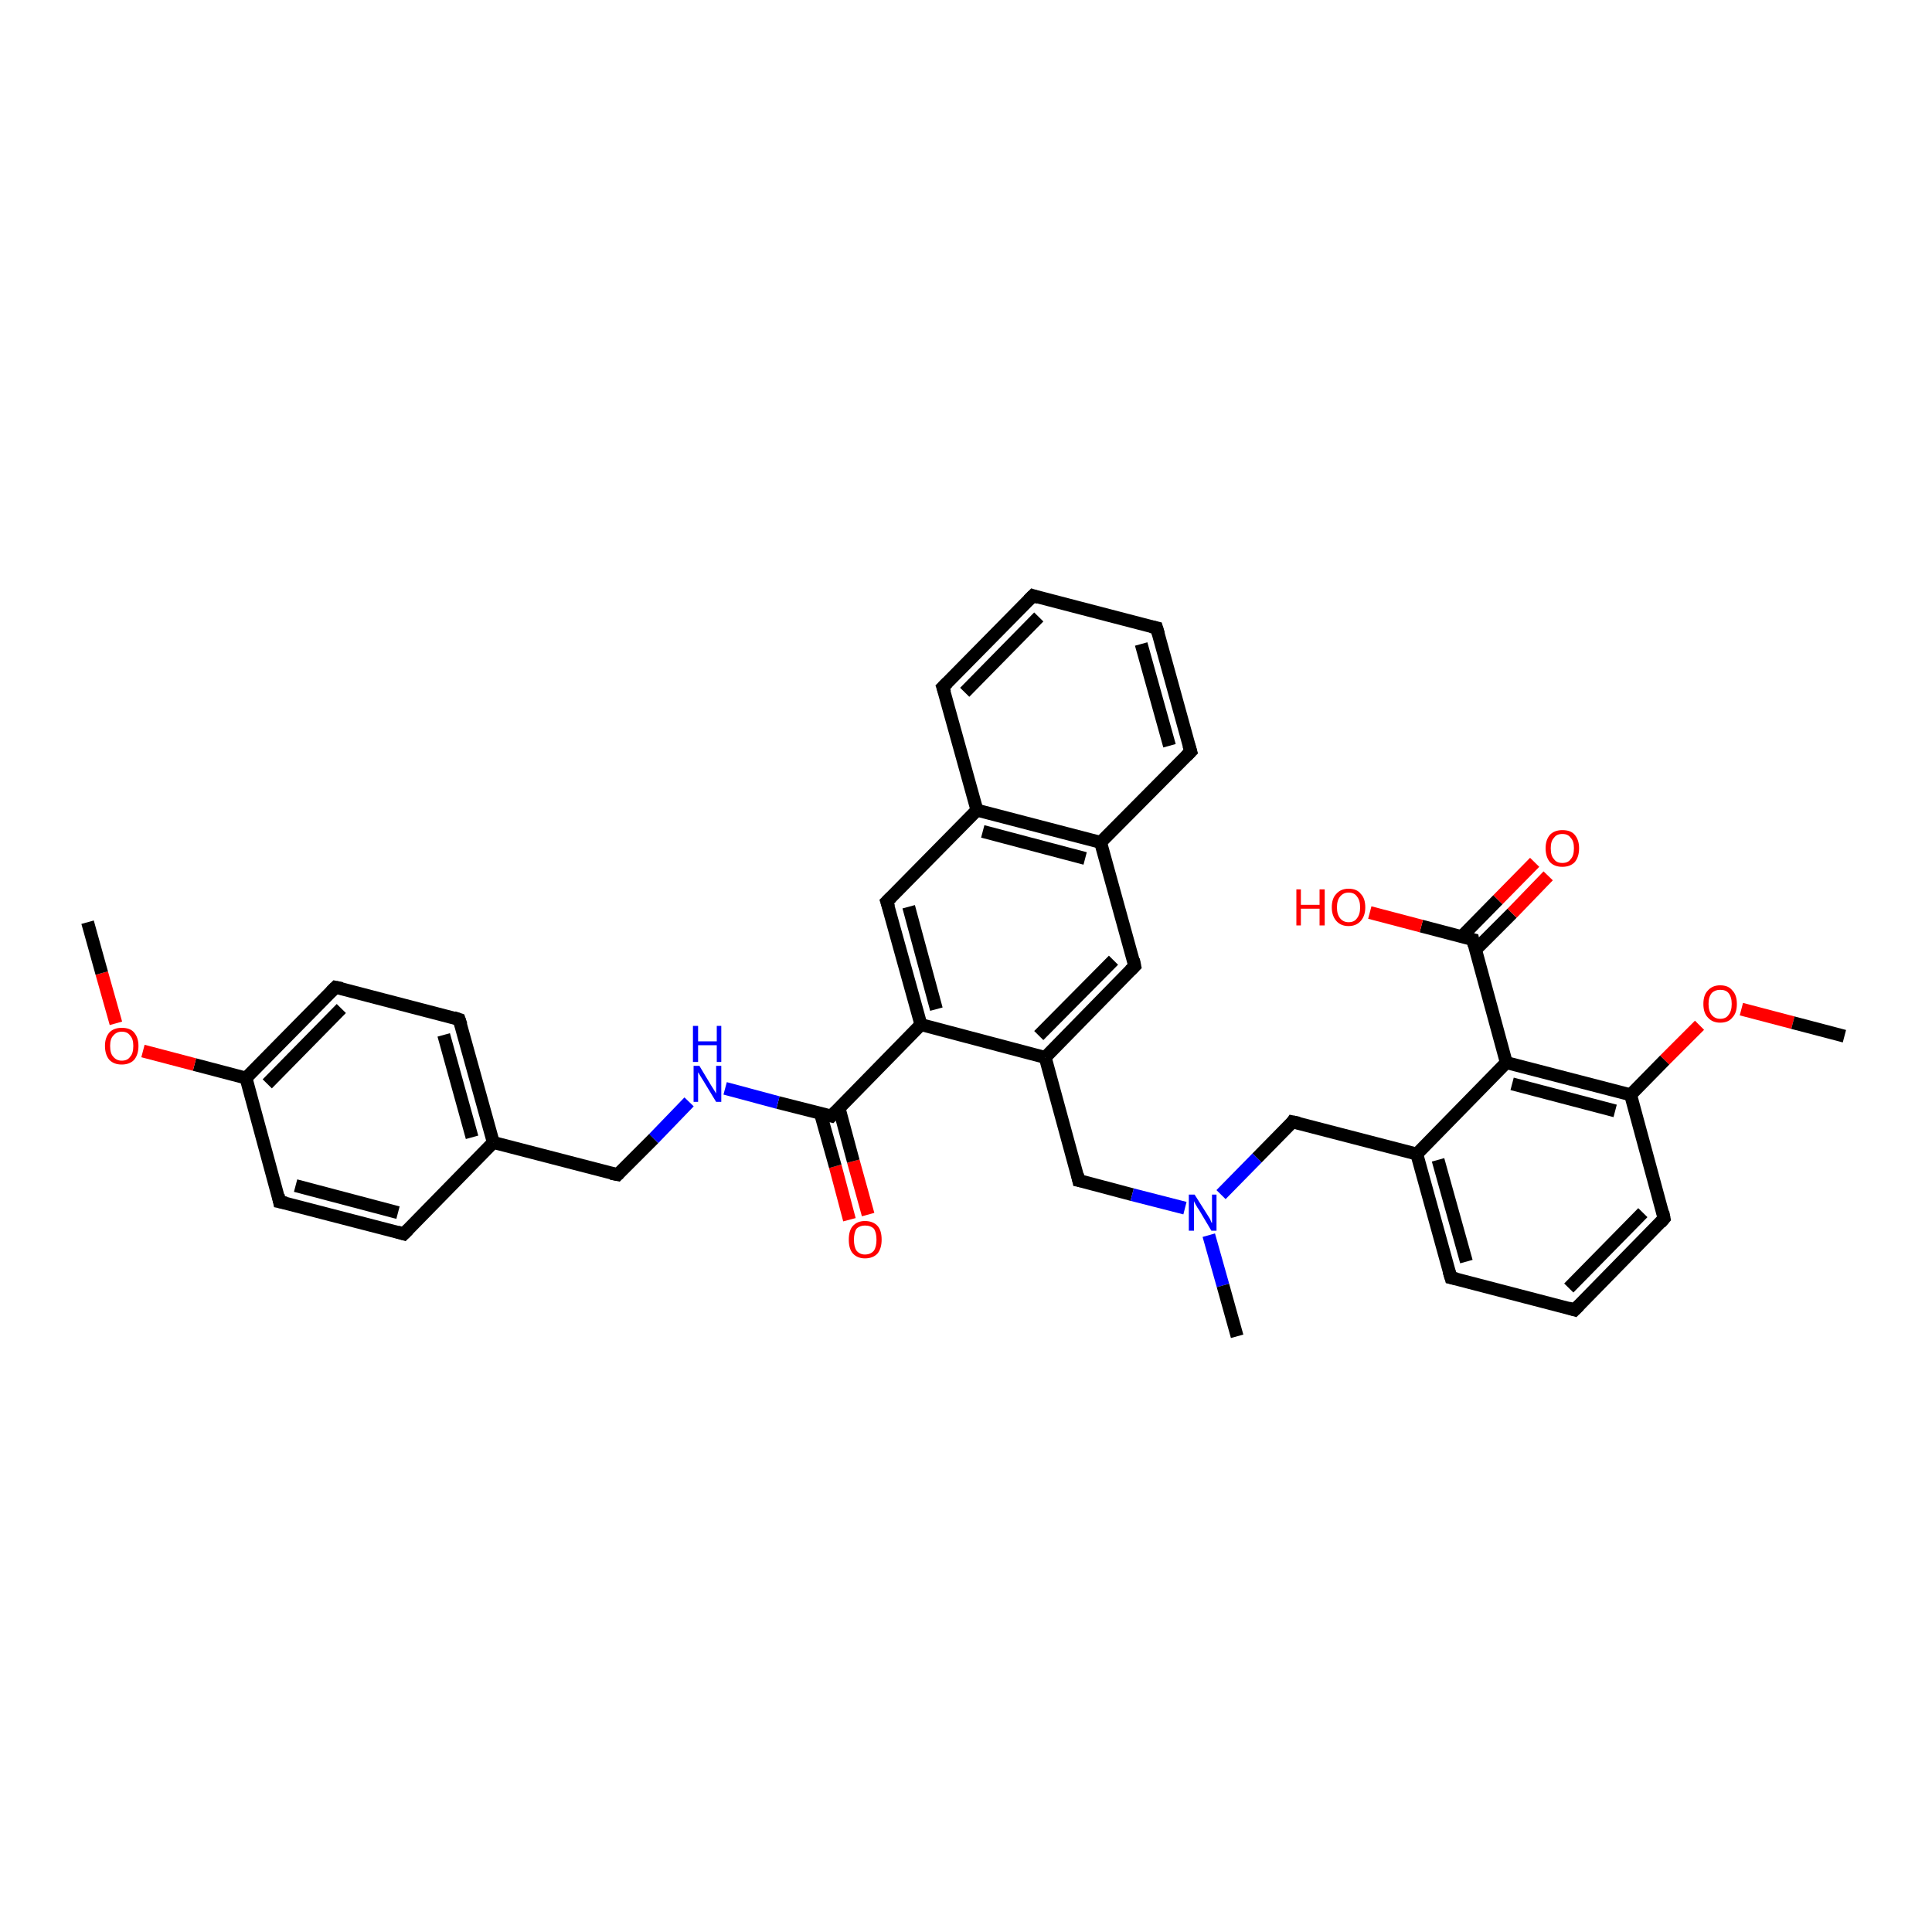 <?xml version='1.0' encoding='iso-8859-1'?>
<svg version='1.1' baseProfile='full'
              xmlns='http://www.w3.org/2000/svg'
                      xmlns:rdkit='http://www.rdkit.org/xml'
                      xmlns:xlink='http://www.w3.org/1999/xlink'
                  xml:space='preserve'
width='300px' height='300px' viewBox='0 0 300 300'>
<!-- END OF HEADER -->
<rect style='opacity:1.0;fill:#FFFFFF;stroke:none' width='300.0' height='300.0' x='0.0' y='0.0'> </rect>
<path class='bond-0 atom-0 atom-1' d='M 131.9,189.4 L 129.7,181.1' style='fill:none;fill-rule:evenodd;stroke:#FF0000;stroke-width:2.0px;stroke-linecap:butt;stroke-linejoin:miter;stroke-opacity:1' />
<path class='bond-0 atom-0 atom-1' d='M 129.7,181.1 L 127.4,172.9' style='fill:none;fill-rule:evenodd;stroke:#000000;stroke-width:2.0px;stroke-linecap:butt;stroke-linejoin:miter;stroke-opacity:1' />
<path class='bond-0 atom-0 atom-1' d='M 134.8,188.6 L 132.5,180.3' style='fill:none;fill-rule:evenodd;stroke:#FF0000;stroke-width:2.0px;stroke-linecap:butt;stroke-linejoin:miter;stroke-opacity:1' />
<path class='bond-0 atom-0 atom-1' d='M 132.5,180.3 L 130.3,172.1' style='fill:none;fill-rule:evenodd;stroke:#000000;stroke-width:2.0px;stroke-linecap:butt;stroke-linejoin:miter;stroke-opacity:1' />
<path class='bond-1 atom-1 atom-2' d='M 129.1,173.3 L 120.8,171.2' style='fill:none;fill-rule:evenodd;stroke:#000000;stroke-width:2.0px;stroke-linecap:butt;stroke-linejoin:miter;stroke-opacity:1' />
<path class='bond-1 atom-1 atom-2' d='M 120.8,171.2 L 112.6,169.0' style='fill:none;fill-rule:evenodd;stroke:#0000FF;stroke-width:2.0px;stroke-linecap:butt;stroke-linejoin:miter;stroke-opacity:1' />
<path class='bond-2 atom-2 atom-3' d='M 107.0,171.1 L 101.5,176.8' style='fill:none;fill-rule:evenodd;stroke:#0000FF;stroke-width:2.0px;stroke-linecap:butt;stroke-linejoin:miter;stroke-opacity:1' />
<path class='bond-2 atom-2 atom-3' d='M 101.5,176.8 L 95.9,182.4' style='fill:none;fill-rule:evenodd;stroke:#000000;stroke-width:2.0px;stroke-linecap:butt;stroke-linejoin:miter;stroke-opacity:1' />
<path class='bond-3 atom-3 atom-4' d='M 95.9,182.4 L 76.6,177.4' style='fill:none;fill-rule:evenodd;stroke:#000000;stroke-width:2.0px;stroke-linecap:butt;stroke-linejoin:miter;stroke-opacity:1' />
<path class='bond-4 atom-4 atom-5' d='M 76.6,177.4 L 71.3,158.3' style='fill:none;fill-rule:evenodd;stroke:#000000;stroke-width:2.0px;stroke-linecap:butt;stroke-linejoin:miter;stroke-opacity:1' />
<path class='bond-4 atom-4 atom-5' d='M 73.3,176.6 L 68.9,160.7' style='fill:none;fill-rule:evenodd;stroke:#000000;stroke-width:2.0px;stroke-linecap:butt;stroke-linejoin:miter;stroke-opacity:1' />
<path class='bond-5 atom-5 atom-6' d='M 71.3,158.3 L 52.1,153.3' style='fill:none;fill-rule:evenodd;stroke:#000000;stroke-width:2.0px;stroke-linecap:butt;stroke-linejoin:miter;stroke-opacity:1' />
<path class='bond-6 atom-6 atom-7' d='M 52.1,153.3 L 38.2,167.4' style='fill:none;fill-rule:evenodd;stroke:#000000;stroke-width:2.0px;stroke-linecap:butt;stroke-linejoin:miter;stroke-opacity:1' />
<path class='bond-6 atom-6 atom-7' d='M 53.0,156.6 L 41.5,168.3' style='fill:none;fill-rule:evenodd;stroke:#000000;stroke-width:2.0px;stroke-linecap:butt;stroke-linejoin:miter;stroke-opacity:1' />
<path class='bond-7 atom-7 atom-8' d='M 38.2,167.4 L 30.2,165.3' style='fill:none;fill-rule:evenodd;stroke:#000000;stroke-width:2.0px;stroke-linecap:butt;stroke-linejoin:miter;stroke-opacity:1' />
<path class='bond-7 atom-7 atom-8' d='M 30.2,165.3 L 22.2,163.2' style='fill:none;fill-rule:evenodd;stroke:#FF0000;stroke-width:2.0px;stroke-linecap:butt;stroke-linejoin:miter;stroke-opacity:1' />
<path class='bond-8 atom-8 atom-9' d='M 18.0,158.9 L 15.8,151.1' style='fill:none;fill-rule:evenodd;stroke:#FF0000;stroke-width:2.0px;stroke-linecap:butt;stroke-linejoin:miter;stroke-opacity:1' />
<path class='bond-8 atom-8 atom-9' d='M 15.8,151.1 L 13.6,143.2' style='fill:none;fill-rule:evenodd;stroke:#000000;stroke-width:2.0px;stroke-linecap:butt;stroke-linejoin:miter;stroke-opacity:1' />
<path class='bond-9 atom-7 atom-10' d='M 38.2,167.4 L 43.4,186.6' style='fill:none;fill-rule:evenodd;stroke:#000000;stroke-width:2.0px;stroke-linecap:butt;stroke-linejoin:miter;stroke-opacity:1' />
<path class='bond-10 atom-10 atom-11' d='M 43.4,186.6 L 62.7,191.6' style='fill:none;fill-rule:evenodd;stroke:#000000;stroke-width:2.0px;stroke-linecap:butt;stroke-linejoin:miter;stroke-opacity:1' />
<path class='bond-10 atom-10 atom-11' d='M 45.9,184.1 L 61.8,188.3' style='fill:none;fill-rule:evenodd;stroke:#000000;stroke-width:2.0px;stroke-linecap:butt;stroke-linejoin:miter;stroke-opacity:1' />
<path class='bond-11 atom-1 atom-12' d='M 129.1,173.3 L 143.0,159.1' style='fill:none;fill-rule:evenodd;stroke:#000000;stroke-width:2.0px;stroke-linecap:butt;stroke-linejoin:miter;stroke-opacity:1' />
<path class='bond-12 atom-12 atom-13' d='M 143.0,159.1 L 137.7,140.0' style='fill:none;fill-rule:evenodd;stroke:#000000;stroke-width:2.0px;stroke-linecap:butt;stroke-linejoin:miter;stroke-opacity:1' />
<path class='bond-12 atom-12 atom-13' d='M 145.4,156.7 L 141.1,140.8' style='fill:none;fill-rule:evenodd;stroke:#000000;stroke-width:2.0px;stroke-linecap:butt;stroke-linejoin:miter;stroke-opacity:1' />
<path class='bond-13 atom-13 atom-14' d='M 137.7,140.0 L 151.7,125.8' style='fill:none;fill-rule:evenodd;stroke:#000000;stroke-width:2.0px;stroke-linecap:butt;stroke-linejoin:miter;stroke-opacity:1' />
<path class='bond-14 atom-14 atom-15' d='M 151.7,125.8 L 170.9,130.8' style='fill:none;fill-rule:evenodd;stroke:#000000;stroke-width:2.0px;stroke-linecap:butt;stroke-linejoin:miter;stroke-opacity:1' />
<path class='bond-14 atom-14 atom-15' d='M 152.6,129.1 L 168.5,133.3' style='fill:none;fill-rule:evenodd;stroke:#000000;stroke-width:2.0px;stroke-linecap:butt;stroke-linejoin:miter;stroke-opacity:1' />
<path class='bond-15 atom-15 atom-16' d='M 170.9,130.8 L 176.2,150.0' style='fill:none;fill-rule:evenodd;stroke:#000000;stroke-width:2.0px;stroke-linecap:butt;stroke-linejoin:miter;stroke-opacity:1' />
<path class='bond-16 atom-16 atom-17' d='M 176.2,150.0 L 162.3,164.2' style='fill:none;fill-rule:evenodd;stroke:#000000;stroke-width:2.0px;stroke-linecap:butt;stroke-linejoin:miter;stroke-opacity:1' />
<path class='bond-16 atom-16 atom-17' d='M 172.9,149.1 L 161.3,160.8' style='fill:none;fill-rule:evenodd;stroke:#000000;stroke-width:2.0px;stroke-linecap:butt;stroke-linejoin:miter;stroke-opacity:1' />
<path class='bond-17 atom-17 atom-18' d='M 162.3,164.2 L 167.5,183.3' style='fill:none;fill-rule:evenodd;stroke:#000000;stroke-width:2.0px;stroke-linecap:butt;stroke-linejoin:miter;stroke-opacity:1' />
<path class='bond-18 atom-18 atom-19' d='M 167.5,183.3 L 175.8,185.5' style='fill:none;fill-rule:evenodd;stroke:#000000;stroke-width:2.0px;stroke-linecap:butt;stroke-linejoin:miter;stroke-opacity:1' />
<path class='bond-18 atom-18 atom-19' d='M 175.8,185.5 L 184.0,187.6' style='fill:none;fill-rule:evenodd;stroke:#0000FF;stroke-width:2.0px;stroke-linecap:butt;stroke-linejoin:miter;stroke-opacity:1' />
<path class='bond-19 atom-19 atom-20' d='M 187.7,191.8 L 189.9,199.6' style='fill:none;fill-rule:evenodd;stroke:#0000FF;stroke-width:2.0px;stroke-linecap:butt;stroke-linejoin:miter;stroke-opacity:1' />
<path class='bond-19 atom-19 atom-20' d='M 189.9,199.6 L 192.1,207.5' style='fill:none;fill-rule:evenodd;stroke:#000000;stroke-width:2.0px;stroke-linecap:butt;stroke-linejoin:miter;stroke-opacity:1' />
<path class='bond-20 atom-19 atom-21' d='M 189.6,185.5 L 195.2,179.8' style='fill:none;fill-rule:evenodd;stroke:#0000FF;stroke-width:2.0px;stroke-linecap:butt;stroke-linejoin:miter;stroke-opacity:1' />
<path class='bond-20 atom-19 atom-21' d='M 195.2,179.8 L 200.7,174.2' style='fill:none;fill-rule:evenodd;stroke:#000000;stroke-width:2.0px;stroke-linecap:butt;stroke-linejoin:miter;stroke-opacity:1' />
<path class='bond-21 atom-21 atom-22' d='M 200.7,174.2 L 220.0,179.2' style='fill:none;fill-rule:evenodd;stroke:#000000;stroke-width:2.0px;stroke-linecap:butt;stroke-linejoin:miter;stroke-opacity:1' />
<path class='bond-22 atom-22 atom-23' d='M 220.0,179.2 L 225.3,198.4' style='fill:none;fill-rule:evenodd;stroke:#000000;stroke-width:2.0px;stroke-linecap:butt;stroke-linejoin:miter;stroke-opacity:1' />
<path class='bond-22 atom-22 atom-23' d='M 223.3,180.1 L 227.7,195.9' style='fill:none;fill-rule:evenodd;stroke:#000000;stroke-width:2.0px;stroke-linecap:butt;stroke-linejoin:miter;stroke-opacity:1' />
<path class='bond-23 atom-23 atom-24' d='M 225.3,198.4 L 244.5,203.4' style='fill:none;fill-rule:evenodd;stroke:#000000;stroke-width:2.0px;stroke-linecap:butt;stroke-linejoin:miter;stroke-opacity:1' />
<path class='bond-24 atom-24 atom-25' d='M 244.5,203.4 L 258.4,189.2' style='fill:none;fill-rule:evenodd;stroke:#000000;stroke-width:2.0px;stroke-linecap:butt;stroke-linejoin:miter;stroke-opacity:1' />
<path class='bond-24 atom-24 atom-25' d='M 243.6,200.0 L 255.1,188.3' style='fill:none;fill-rule:evenodd;stroke:#000000;stroke-width:2.0px;stroke-linecap:butt;stroke-linejoin:miter;stroke-opacity:1' />
<path class='bond-25 atom-25 atom-26' d='M 258.4,189.2 L 253.2,170.0' style='fill:none;fill-rule:evenodd;stroke:#000000;stroke-width:2.0px;stroke-linecap:butt;stroke-linejoin:miter;stroke-opacity:1' />
<path class='bond-26 atom-26 atom-27' d='M 253.2,170.0 L 258.5,164.6' style='fill:none;fill-rule:evenodd;stroke:#000000;stroke-width:2.0px;stroke-linecap:butt;stroke-linejoin:miter;stroke-opacity:1' />
<path class='bond-26 atom-26 atom-27' d='M 258.5,164.6 L 263.9,159.2' style='fill:none;fill-rule:evenodd;stroke:#FF0000;stroke-width:2.0px;stroke-linecap:butt;stroke-linejoin:miter;stroke-opacity:1' />
<path class='bond-27 atom-27 atom-28' d='M 270.4,156.7 L 278.4,158.8' style='fill:none;fill-rule:evenodd;stroke:#FF0000;stroke-width:2.0px;stroke-linecap:butt;stroke-linejoin:miter;stroke-opacity:1' />
<path class='bond-27 atom-27 atom-28' d='M 278.4,158.8 L 286.4,160.9' style='fill:none;fill-rule:evenodd;stroke:#000000;stroke-width:2.0px;stroke-linecap:butt;stroke-linejoin:miter;stroke-opacity:1' />
<path class='bond-28 atom-26 atom-29' d='M 253.2,170.0 L 233.9,165.0' style='fill:none;fill-rule:evenodd;stroke:#000000;stroke-width:2.0px;stroke-linecap:butt;stroke-linejoin:miter;stroke-opacity:1' />
<path class='bond-28 atom-26 atom-29' d='M 250.8,172.5 L 234.8,168.3' style='fill:none;fill-rule:evenodd;stroke:#000000;stroke-width:2.0px;stroke-linecap:butt;stroke-linejoin:miter;stroke-opacity:1' />
<path class='bond-29 atom-29 atom-30' d='M 233.9,165.0 L 228.7,145.9' style='fill:none;fill-rule:evenodd;stroke:#000000;stroke-width:2.0px;stroke-linecap:butt;stroke-linejoin:miter;stroke-opacity:1' />
<path class='bond-30 atom-30 atom-31' d='M 229.1,147.5 L 234.8,141.8' style='fill:none;fill-rule:evenodd;stroke:#000000;stroke-width:2.0px;stroke-linecap:butt;stroke-linejoin:miter;stroke-opacity:1' />
<path class='bond-30 atom-30 atom-31' d='M 234.8,141.8 L 240.4,136.0' style='fill:none;fill-rule:evenodd;stroke:#FF0000;stroke-width:2.0px;stroke-linecap:butt;stroke-linejoin:miter;stroke-opacity:1' />
<path class='bond-30 atom-30 atom-31' d='M 227.0,145.4 L 232.6,139.7' style='fill:none;fill-rule:evenodd;stroke:#000000;stroke-width:2.0px;stroke-linecap:butt;stroke-linejoin:miter;stroke-opacity:1' />
<path class='bond-30 atom-30 atom-31' d='M 232.6,139.7 L 238.3,133.9' style='fill:none;fill-rule:evenodd;stroke:#FF0000;stroke-width:2.0px;stroke-linecap:butt;stroke-linejoin:miter;stroke-opacity:1' />
<path class='bond-31 atom-30 atom-32' d='M 228.7,145.9 L 220.7,143.8' style='fill:none;fill-rule:evenodd;stroke:#000000;stroke-width:2.0px;stroke-linecap:butt;stroke-linejoin:miter;stroke-opacity:1' />
<path class='bond-31 atom-30 atom-32' d='M 220.7,143.8 L 212.7,141.7' style='fill:none;fill-rule:evenodd;stroke:#FF0000;stroke-width:2.0px;stroke-linecap:butt;stroke-linejoin:miter;stroke-opacity:1' />
<path class='bond-32 atom-15 atom-33' d='M 170.9,130.8 L 184.9,116.7' style='fill:none;fill-rule:evenodd;stroke:#000000;stroke-width:2.0px;stroke-linecap:butt;stroke-linejoin:miter;stroke-opacity:1' />
<path class='bond-33 atom-33 atom-34' d='M 184.9,116.7 L 179.6,97.5' style='fill:none;fill-rule:evenodd;stroke:#000000;stroke-width:2.0px;stroke-linecap:butt;stroke-linejoin:miter;stroke-opacity:1' />
<path class='bond-33 atom-33 atom-34' d='M 181.6,115.8 L 177.2,100.0' style='fill:none;fill-rule:evenodd;stroke:#000000;stroke-width:2.0px;stroke-linecap:butt;stroke-linejoin:miter;stroke-opacity:1' />
<path class='bond-34 atom-34 atom-35' d='M 179.6,97.5 L 160.4,92.5' style='fill:none;fill-rule:evenodd;stroke:#000000;stroke-width:2.0px;stroke-linecap:butt;stroke-linejoin:miter;stroke-opacity:1' />
<path class='bond-35 atom-35 atom-36' d='M 160.4,92.5 L 146.4,106.7' style='fill:none;fill-rule:evenodd;stroke:#000000;stroke-width:2.0px;stroke-linecap:butt;stroke-linejoin:miter;stroke-opacity:1' />
<path class='bond-35 atom-35 atom-36' d='M 161.3,95.8 L 149.8,107.5' style='fill:none;fill-rule:evenodd;stroke:#000000;stroke-width:2.0px;stroke-linecap:butt;stroke-linejoin:miter;stroke-opacity:1' />
<path class='bond-36 atom-11 atom-4' d='M 62.7,191.6 L 76.6,177.4' style='fill:none;fill-rule:evenodd;stroke:#000000;stroke-width:2.0px;stroke-linecap:butt;stroke-linejoin:miter;stroke-opacity:1' />
<path class='bond-37 atom-17 atom-12' d='M 162.3,164.2 L 143.0,159.1' style='fill:none;fill-rule:evenodd;stroke:#000000;stroke-width:2.0px;stroke-linecap:butt;stroke-linejoin:miter;stroke-opacity:1' />
<path class='bond-38 atom-29 atom-22' d='M 233.9,165.0 L 220.0,179.2' style='fill:none;fill-rule:evenodd;stroke:#000000;stroke-width:2.0px;stroke-linecap:butt;stroke-linejoin:miter;stroke-opacity:1' />
<path class='bond-39 atom-36 atom-14' d='M 146.4,106.7 L 151.7,125.8' style='fill:none;fill-rule:evenodd;stroke:#000000;stroke-width:2.0px;stroke-linecap:butt;stroke-linejoin:miter;stroke-opacity:1' />
<path d='M 128.7,173.2 L 129.1,173.3 L 129.8,172.6' style='fill:none;stroke:#000000;stroke-width:2.0px;stroke-linecap:butt;stroke-linejoin:miter;stroke-opacity:1;' />
<path d='M 96.1,182.2 L 95.9,182.4 L 94.9,182.2' style='fill:none;stroke:#000000;stroke-width:2.0px;stroke-linecap:butt;stroke-linejoin:miter;stroke-opacity:1;' />
<path d='M 71.6,159.2 L 71.3,158.3 L 70.4,158.0' style='fill:none;stroke:#000000;stroke-width:2.0px;stroke-linecap:butt;stroke-linejoin:miter;stroke-opacity:1;' />
<path d='M 53.1,153.5 L 52.1,153.3 L 51.4,154.0' style='fill:none;stroke:#000000;stroke-width:2.0px;stroke-linecap:butt;stroke-linejoin:miter;stroke-opacity:1;' />
<path d='M 43.2,185.6 L 43.4,186.6 L 44.4,186.8' style='fill:none;stroke:#000000;stroke-width:2.0px;stroke-linecap:butt;stroke-linejoin:miter;stroke-opacity:1;' />
<path d='M 61.7,191.3 L 62.7,191.6 L 63.4,190.9' style='fill:none;stroke:#000000;stroke-width:2.0px;stroke-linecap:butt;stroke-linejoin:miter;stroke-opacity:1;' />
<path d='M 138.0,140.9 L 137.7,140.0 L 138.4,139.3' style='fill:none;stroke:#000000;stroke-width:2.0px;stroke-linecap:butt;stroke-linejoin:miter;stroke-opacity:1;' />
<path d='M 176.0,149.0 L 176.2,150.0 L 175.5,150.7' style='fill:none;stroke:#000000;stroke-width:2.0px;stroke-linecap:butt;stroke-linejoin:miter;stroke-opacity:1;' />
<path d='M 167.3,182.4 L 167.5,183.3 L 168.0,183.4' style='fill:none;stroke:#000000;stroke-width:2.0px;stroke-linecap:butt;stroke-linejoin:miter;stroke-opacity:1;' />
<path d='M 200.5,174.5 L 200.7,174.2 L 201.7,174.4' style='fill:none;stroke:#000000;stroke-width:2.0px;stroke-linecap:butt;stroke-linejoin:miter;stroke-opacity:1;' />
<path d='M 225.0,197.4 L 225.3,198.4 L 226.2,198.6' style='fill:none;stroke:#000000;stroke-width:2.0px;stroke-linecap:butt;stroke-linejoin:miter;stroke-opacity:1;' />
<path d='M 243.5,203.1 L 244.5,203.4 L 245.2,202.7' style='fill:none;stroke:#000000;stroke-width:2.0px;stroke-linecap:butt;stroke-linejoin:miter;stroke-opacity:1;' />
<path d='M 257.8,189.9 L 258.4,189.2 L 258.2,188.2' style='fill:none;stroke:#000000;stroke-width:2.0px;stroke-linecap:butt;stroke-linejoin:miter;stroke-opacity:1;' />
<path d='M 228.9,146.8 L 228.7,145.9 L 228.3,145.8' style='fill:none;stroke:#000000;stroke-width:2.0px;stroke-linecap:butt;stroke-linejoin:miter;stroke-opacity:1;' />
<path d='M 184.2,117.4 L 184.9,116.7 L 184.6,115.7' style='fill:none;stroke:#000000;stroke-width:2.0px;stroke-linecap:butt;stroke-linejoin:miter;stroke-opacity:1;' />
<path d='M 179.9,98.5 L 179.6,97.5 L 178.7,97.3' style='fill:none;stroke:#000000;stroke-width:2.0px;stroke-linecap:butt;stroke-linejoin:miter;stroke-opacity:1;' />
<path d='M 161.3,92.8 L 160.4,92.5 L 159.7,93.2' style='fill:none;stroke:#000000;stroke-width:2.0px;stroke-linecap:butt;stroke-linejoin:miter;stroke-opacity:1;' />
<path d='M 147.1,106.0 L 146.4,106.7 L 146.7,107.6' style='fill:none;stroke:#000000;stroke-width:2.0px;stroke-linecap:butt;stroke-linejoin:miter;stroke-opacity:1;' />
<path class='atom-0' d='M 131.8 192.5
Q 131.8 191.1, 132.4 190.4
Q 133.1 189.6, 134.3 189.6
Q 135.6 189.6, 136.3 190.4
Q 136.9 191.1, 136.9 192.5
Q 136.9 193.8, 136.3 194.6
Q 135.6 195.4, 134.3 195.4
Q 133.1 195.4, 132.4 194.6
Q 131.8 193.9, 131.8 192.5
M 134.3 194.8
Q 135.2 194.8, 135.7 194.2
Q 136.1 193.6, 136.1 192.5
Q 136.1 191.4, 135.7 190.8
Q 135.2 190.3, 134.3 190.3
Q 133.5 190.3, 133.0 190.8
Q 132.6 191.4, 132.6 192.5
Q 132.6 193.6, 133.0 194.2
Q 133.5 194.8, 134.3 194.8
' fill='#FF0000'/>
<path class='atom-2' d='M 108.6 165.5
L 110.4 168.5
Q 110.6 168.8, 110.9 169.3
Q 111.2 169.8, 111.2 169.8
L 111.2 165.5
L 112.0 165.5
L 112.0 171.1
L 111.2 171.1
L 109.2 167.8
Q 109.0 167.5, 108.7 167.0
Q 108.5 166.6, 108.4 166.5
L 108.4 171.1
L 107.7 171.1
L 107.7 165.5
L 108.6 165.5
' fill='#0000FF'/>
<path class='atom-2' d='M 107.6 159.3
L 108.4 159.3
L 108.4 161.7
L 111.3 161.7
L 111.3 159.3
L 112.0 159.3
L 112.0 164.9
L 111.3 164.9
L 111.3 162.3
L 108.4 162.3
L 108.4 164.9
L 107.6 164.9
L 107.6 159.3
' fill='#0000FF'/>
<path class='atom-8' d='M 16.3 162.4
Q 16.3 161.1, 17.0 160.3
Q 17.7 159.6, 18.9 159.6
Q 20.2 159.6, 20.8 160.3
Q 21.5 161.1, 21.5 162.4
Q 21.5 163.8, 20.8 164.6
Q 20.1 165.3, 18.9 165.3
Q 17.7 165.3, 17.0 164.6
Q 16.3 163.8, 16.3 162.4
M 18.9 164.7
Q 19.8 164.7, 20.2 164.1
Q 20.7 163.6, 20.7 162.4
Q 20.7 161.3, 20.2 160.8
Q 19.8 160.2, 18.9 160.2
Q 18.1 160.2, 17.6 160.8
Q 17.1 161.3, 17.1 162.4
Q 17.1 163.6, 17.6 164.1
Q 18.1 164.7, 18.9 164.7
' fill='#FF0000'/>
<path class='atom-19' d='M 185.5 185.5
L 187.4 188.5
Q 187.6 188.8, 187.9 189.3
Q 188.1 189.9, 188.2 189.9
L 188.2 185.5
L 188.9 185.5
L 188.9 191.1
L 188.1 191.1
L 186.2 187.9
Q 185.9 187.5, 185.7 187.1
Q 185.4 186.6, 185.4 186.5
L 185.4 191.1
L 184.6 191.1
L 184.6 185.5
L 185.5 185.5
' fill='#0000FF'/>
<path class='atom-27' d='M 264.5 155.9
Q 264.5 154.5, 265.2 153.8
Q 265.9 153.0, 267.1 153.0
Q 268.4 153.0, 269.0 153.8
Q 269.7 154.5, 269.7 155.9
Q 269.7 157.3, 269.0 158.0
Q 268.4 158.8, 267.1 158.8
Q 265.9 158.8, 265.2 158.0
Q 264.5 157.3, 264.5 155.9
M 267.1 158.2
Q 268.0 158.2, 268.4 157.6
Q 268.9 157.0, 268.9 155.9
Q 268.9 154.8, 268.4 154.2
Q 268.0 153.7, 267.1 153.7
Q 266.3 153.7, 265.8 154.2
Q 265.3 154.8, 265.3 155.9
Q 265.3 157.0, 265.8 157.6
Q 266.3 158.2, 267.1 158.2
' fill='#FF0000'/>
<path class='atom-31' d='M 240.0 131.7
Q 240.0 130.4, 240.7 129.6
Q 241.4 128.9, 242.6 128.9
Q 243.9 128.9, 244.5 129.6
Q 245.2 130.4, 245.2 131.7
Q 245.2 133.1, 244.5 133.9
Q 243.8 134.6, 242.6 134.6
Q 241.4 134.6, 240.7 133.9
Q 240.0 133.1, 240.0 131.7
M 242.6 134.0
Q 243.5 134.0, 243.9 133.4
Q 244.4 132.9, 244.4 131.7
Q 244.4 130.6, 243.9 130.1
Q 243.5 129.5, 242.6 129.5
Q 241.7 129.5, 241.3 130.1
Q 240.8 130.6, 240.8 131.7
Q 240.8 132.9, 241.3 133.4
Q 241.7 134.0, 242.6 134.0
' fill='#FF0000'/>
<path class='atom-32' d='M 201.3 138.1
L 202.0 138.1
L 202.0 140.5
L 204.9 140.5
L 204.9 138.1
L 205.7 138.1
L 205.7 143.7
L 204.9 143.7
L 204.9 141.1
L 202.0 141.1
L 202.0 143.7
L 201.3 143.7
L 201.3 138.1
' fill='#FF0000'/>
<path class='atom-32' d='M 206.8 140.9
Q 206.8 139.5, 207.5 138.8
Q 208.2 138.0, 209.4 138.0
Q 210.7 138.0, 211.3 138.8
Q 212.0 139.5, 212.0 140.9
Q 212.0 142.2, 211.3 143.0
Q 210.6 143.8, 209.4 143.8
Q 208.2 143.8, 207.5 143.0
Q 206.8 142.2, 206.8 140.9
M 209.4 143.2
Q 210.3 143.2, 210.7 142.6
Q 211.2 142.0, 211.2 140.9
Q 211.2 139.8, 210.7 139.2
Q 210.3 138.6, 209.4 138.6
Q 208.6 138.6, 208.1 139.2
Q 207.6 139.8, 207.6 140.9
Q 207.6 142.0, 208.1 142.6
Q 208.6 143.2, 209.4 143.2
' fill='#FF0000'/>
</svg>
